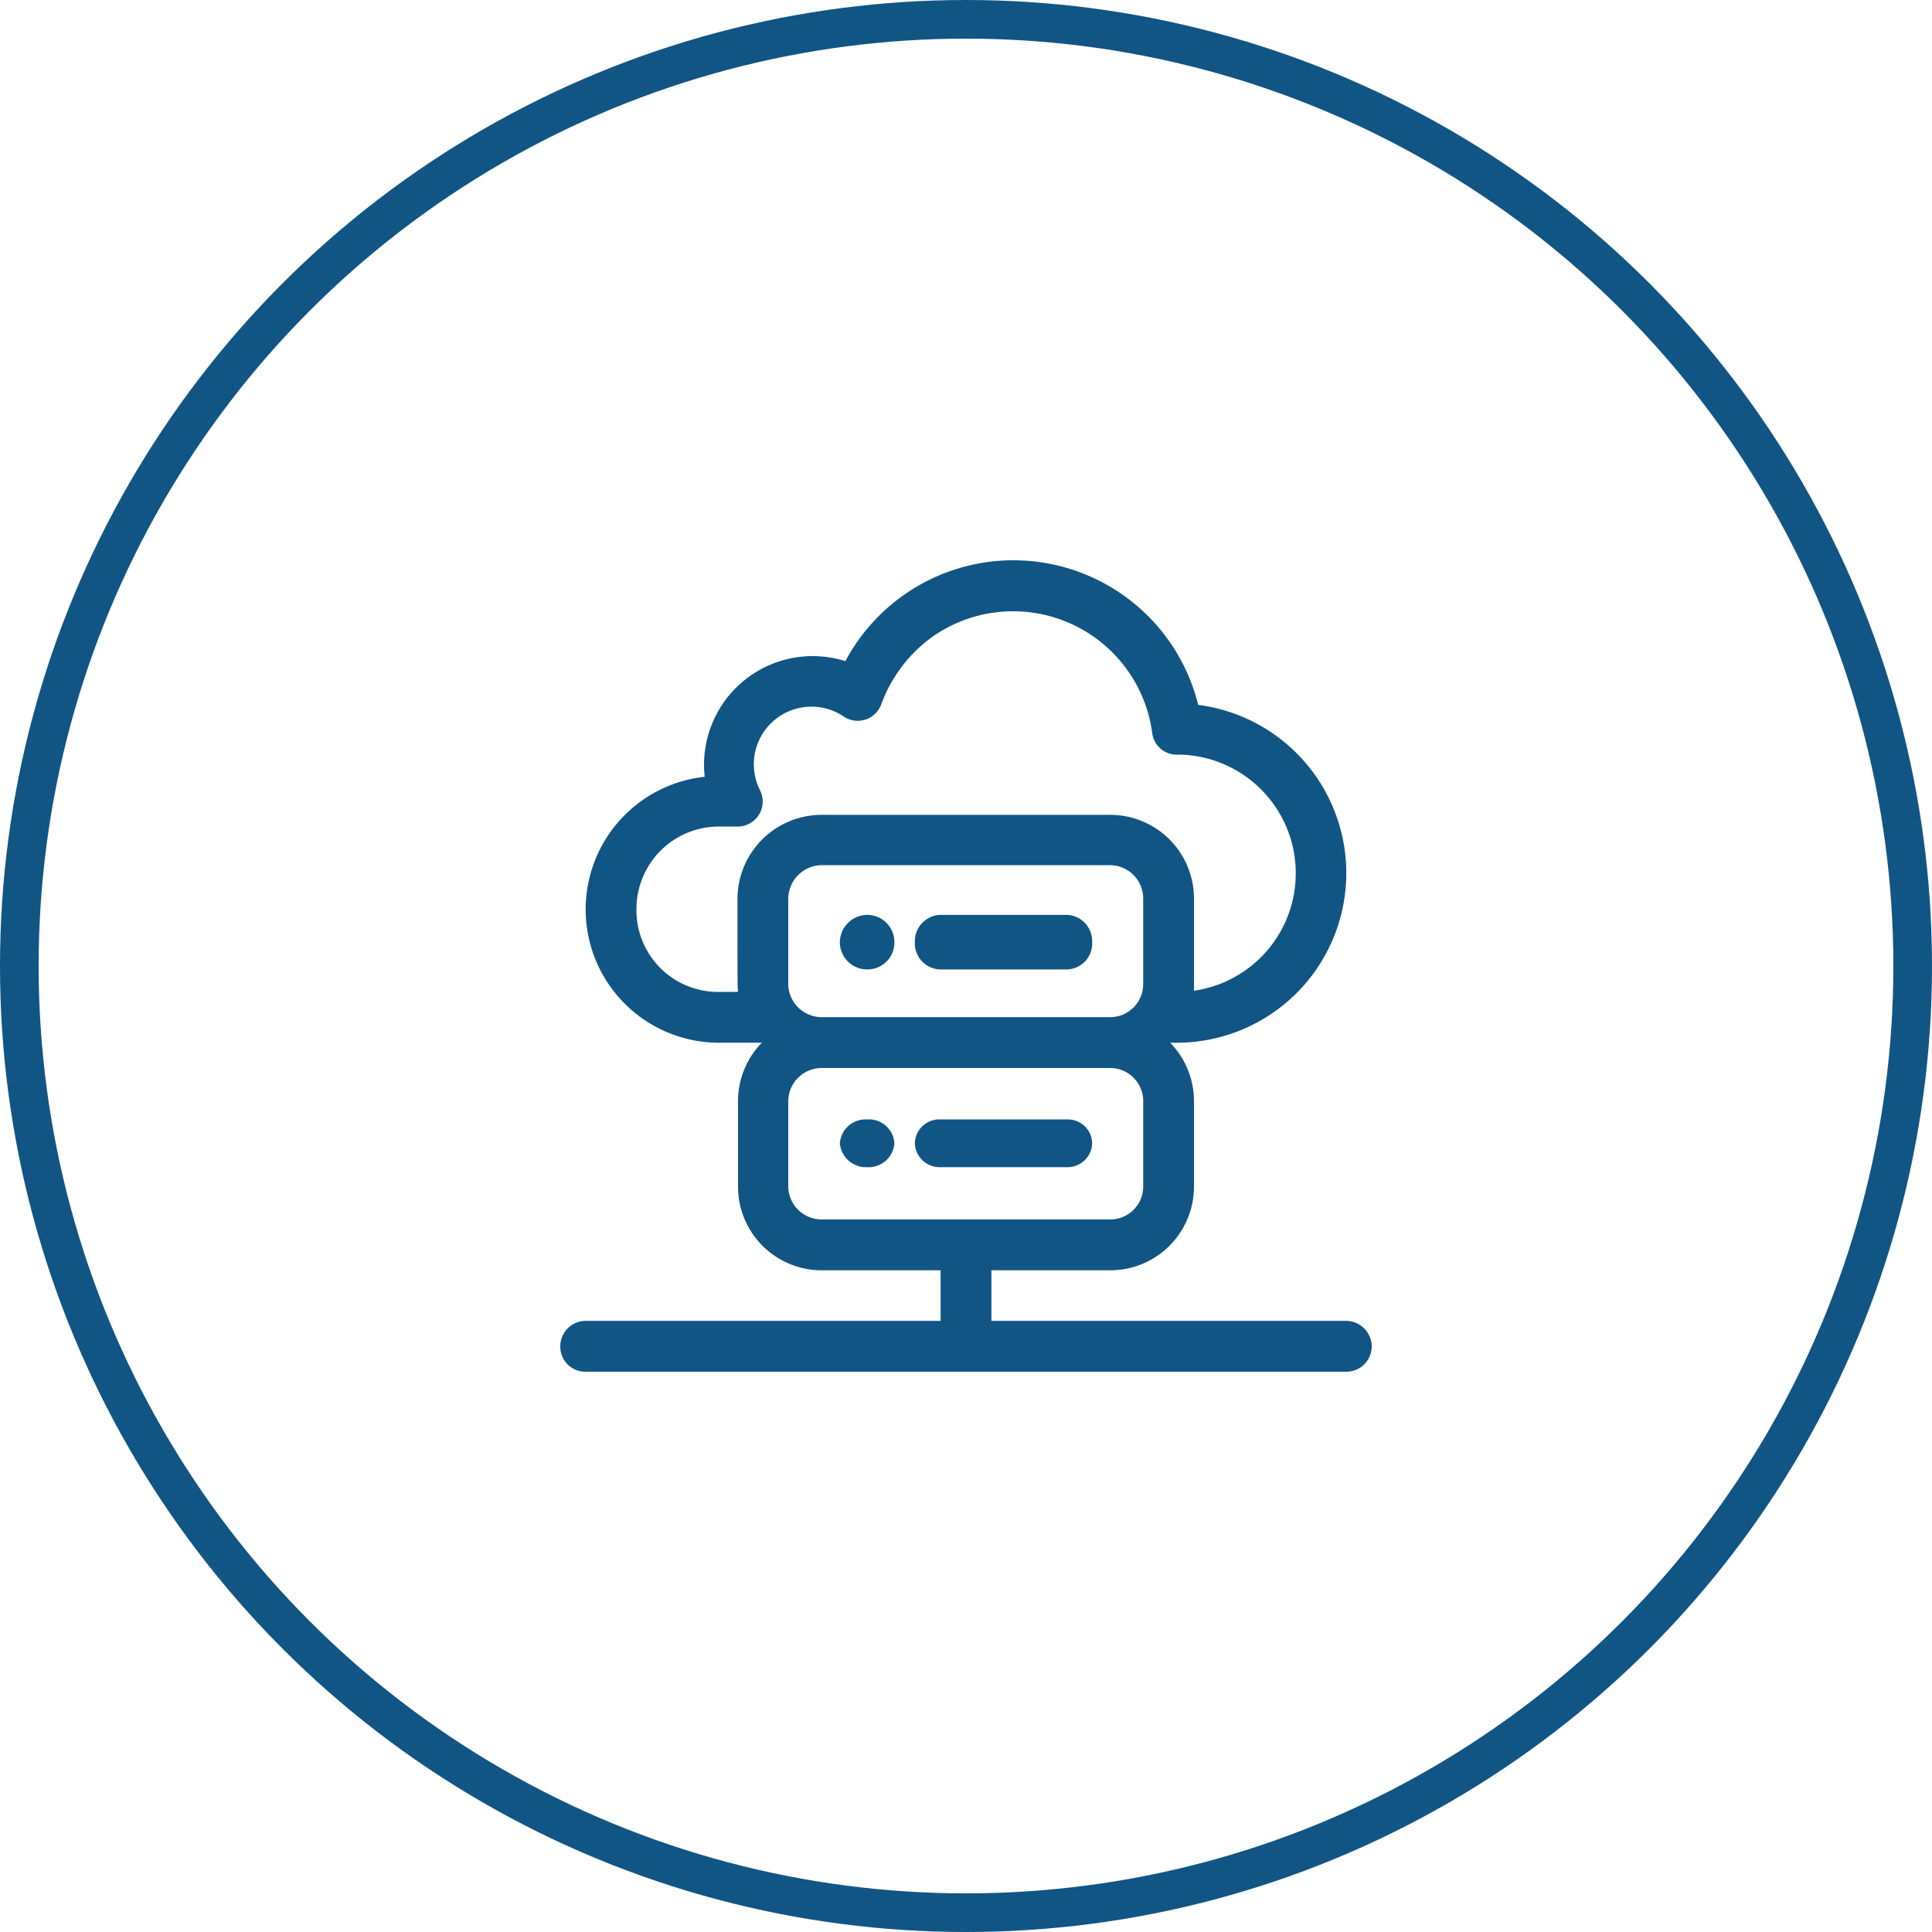 <svg xmlns="http://www.w3.org/2000/svg" width="200" height="200" viewBox="0 0 200 200">
  <g id="Grupo_1766" data-name="Grupo 1766" transform="translate(-377 -1443)">
    <g id="Grupo_1764" data-name="Grupo 1764" transform="translate(5935 18714.156)">
      <path id="Caminho_665" data-name="Caminho 665" d="M23.6,127.973m0,0V119.12a3.466,3.466,0,0,1,3.45-3.441h29.9a3.419,3.419,0,0,1,3.394,3.441v8.853a3.406,3.406,0,0,1-3.394,3.382H27.05a3.455,3.455,0,0,1-3.45-3.382M16.265,107.8a8.44,8.44,0,0,1-8.379-8.529,8.528,8.528,0,0,1,8.379-8.588h2.079A2.591,2.591,0,0,0,20.7,86.973,5.966,5.966,0,0,1,29.35,79.3,2.593,2.593,0,0,0,33.238,78a14.934,14.934,0,0,1,5.256-6.941A14.529,14.529,0,0,1,61.277,81a2.558,2.558,0,0,0,2.735,2.235A12.285,12.285,0,0,1,65.6,107.679V98.12a8.666,8.666,0,0,0-8.65-8.647H27.05a8.714,8.714,0,0,0-8.706,8.647c0,9.559,0,9.088.056,9.676Zm7.335-.824V98.12a3.506,3.506,0,0,1,3.45-3.441h29.9a3.457,3.457,0,0,1,3.394,3.441v8.853a3.419,3.419,0,0,1-3.394,3.441H27.05a3.466,3.466,0,0,1-3.45-3.441m57.771,34.882H44.629V136.62H56.95a8.666,8.666,0,0,0,8.65-8.647V119.12a8.668,8.668,0,0,0-2.462-6.059h.874a17.557,17.557,0,0,0,2.026-34.971,19.708,19.708,0,0,0-36.524-4.529A11.249,11.249,0,0,0,14.95,85.532a13.805,13.805,0,0,0,1.315,27.529h4.6A8.668,8.668,0,0,0,18.4,119.12v8.853a8.666,8.666,0,0,0,8.65,8.647H39.371v5.235H2.629A2.634,2.634,0,0,0,0,144.5a2.591,2.591,0,0,0,2.629,2.618H81.371A2.626,2.626,0,0,0,84,144.5a2.671,2.671,0,0,0-2.629-2.647" transform="translate(-5500 -17276.275)" fill="#115585" fill-rule="evenodd"/>
      <path id="Caminho_666" data-name="Caminho 666" d="M15.487,78.424m0,0a2.787,2.787,0,0,1-2.824,2.824A2.824,2.824,0,0,1,9.84,78.424,2.863,2.863,0,0,1,12.664,75.6a2.824,2.824,0,0,1,2.824,2.824" transform="translate(-5480.899 -17252.049)" fill="#115585" fill-rule="evenodd"/>
      <path id="Caminho_667" data-name="Caminho 667" d="M15.487,85.271m0,0a2.674,2.674,0,0,1-2.824,2.471A2.713,2.713,0,0,1,9.84,85.271,2.672,2.672,0,0,1,12.664,82.8a2.635,2.635,0,0,1,2.824,2.471" transform="translate(-5480.899 -17238.072)" fill="#115585" fill-rule="evenodd"/>
      <path id="Caminho_668" data-name="Caminho 668" d="M28.259,75.6m0,0H15.109a2.733,2.733,0,0,0-2.629,2.824,2.7,2.7,0,0,0,2.629,2.824h13.15a2.688,2.688,0,0,0,2.574-2.824A2.725,2.725,0,0,0,28.259,75.6" transform="translate(-5475.774 -17252.049)" fill="#115585" fill-rule="evenodd"/>
      <path id="Caminho_669" data-name="Caminho 669" d="M30.833,85.271m0,0A2.511,2.511,0,0,0,28.259,82.8H15.109a2.525,2.525,0,0,0-2.629,2.471,2.563,2.563,0,0,0,2.629,2.471h13.15a2.549,2.549,0,0,0,2.574-2.471" transform="translate(-5475.774 -17238.072)" fill="#115585" fill-rule="evenodd"/>
    </g>
    <g id="Elipse_176" data-name="Elipse 176" transform="translate(377 1443)" fill="none" stroke="#115585" stroke-width="4">
      <circle cx="100" cy="100" r="100" stroke="none"/>
      <circle cx="100" cy="100" r="98" fill="none"/>
    </g>
  </g>
</svg>
